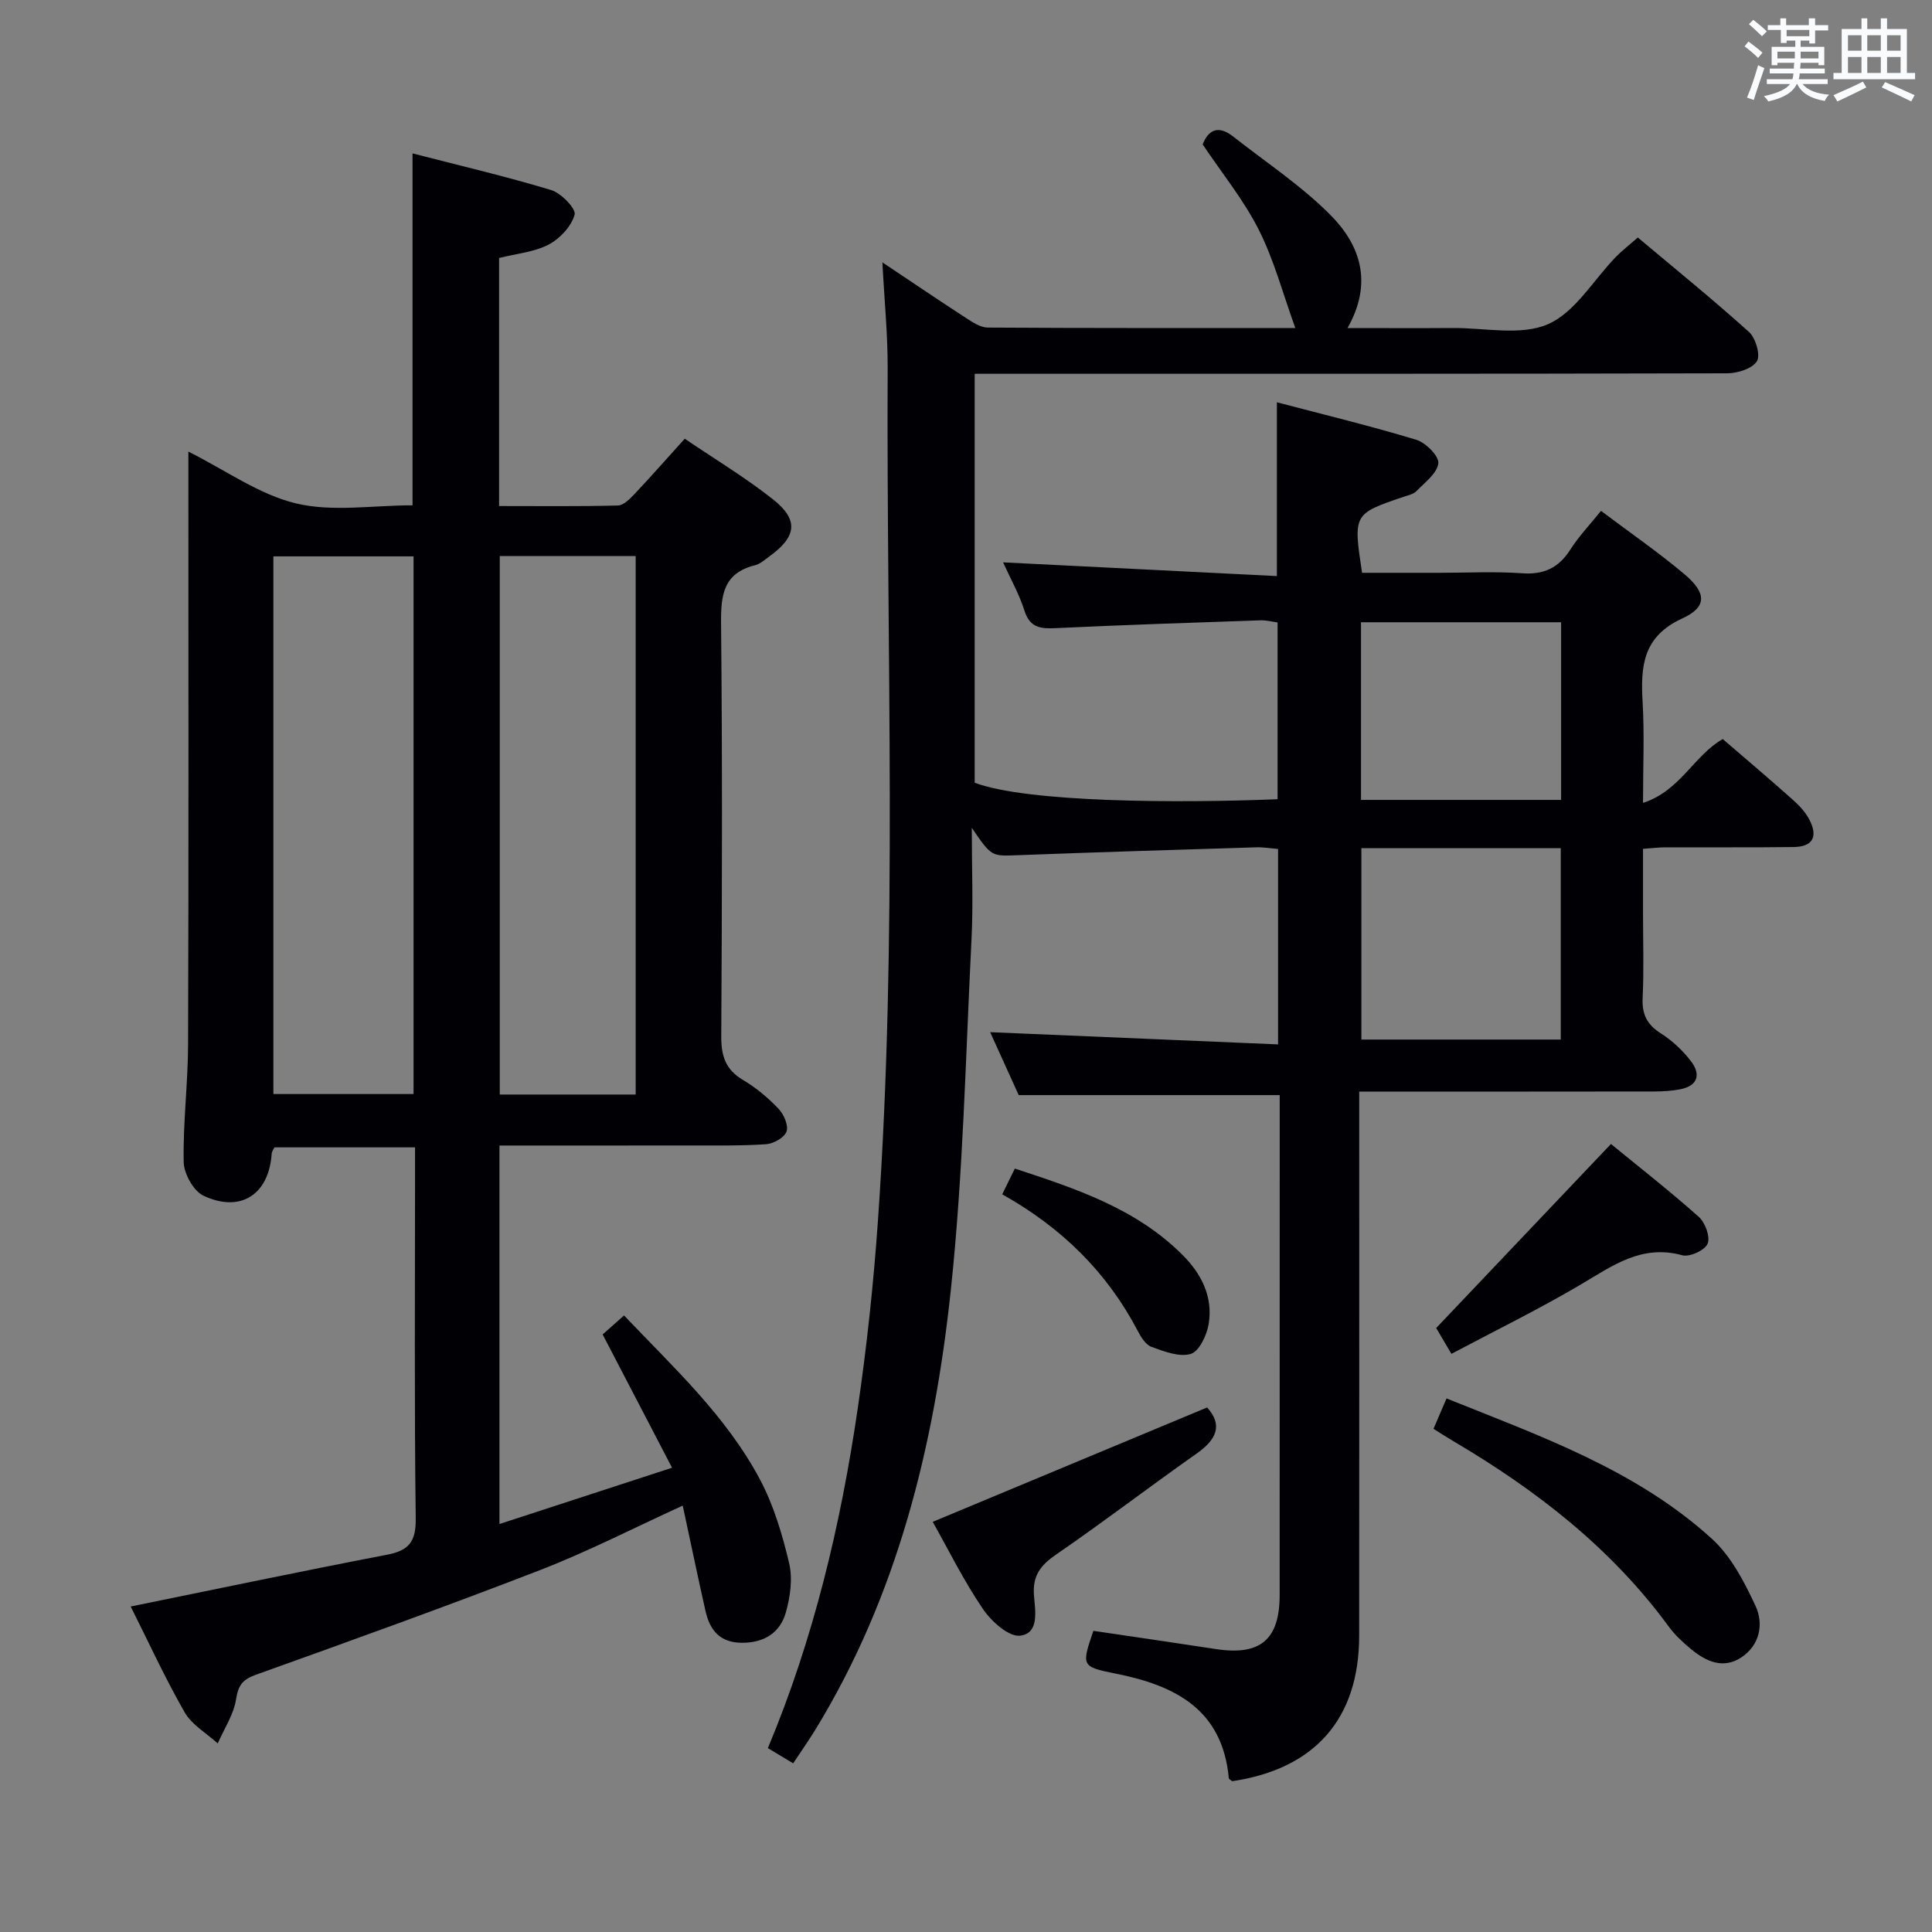 <svg enable-background="new 0 0 400 400" viewBox="0 0 400 400" xmlns="http://www.w3.org/2000/svg"><rect x="0" y="0" width="400" height="400" fill="#808080" stroke="none"/><g fill="#010105"><path d="m164.22 365.08c-2.02-1.21-3.54-2.12-5.24-3.15 9.51-22.73 15.07-46.24 18.59-70.23 1.9-12.97 3.3-26.05 4.21-39.14 4.11-58.73 1.72-117.55 2-176.33.03-6.91-.67-13.83-1.09-21.91 6.43 4.29 11.87 7.98 17.38 11.56 1.35.87 2.94 1.93 4.43 1.94 20.98.13 41.97.09 63.68.09-2.58-7.13-4.4-14.08-7.57-20.35-3.11-6.17-7.59-11.66-11.61-17.66 1.19-3.07 3.28-4.02 6.29-1.65 6.77 5.32 14.06 10.14 20.11 16.2 6.19 6.2 8.94 14.02 3.59 23.47 7.71 0 14.74.04 21.78-.01 6.65-.05 14.1 1.66 19.72-.79 5.63-2.46 9.4-9.13 14.04-13.91 1.27-1.31 2.74-2.43 4.56-4.04 7.44 6.25 15.41 12.71 23.02 19.56 1.39 1.25 2.42 4.81 1.64 6.06-.97 1.55-4.01 2.49-6.15 2.5-49.83.13-99.66.1-149.49.1-1.97 0-3.94 0-6.31 0v84.67c11.03 4.12 42.24 4.24 62.71 3.41 0-12.04 0-24.1 0-36.6-1.05-.14-2.31-.48-3.56-.44-14.12.49-28.25.95-42.36 1.62-3.14.15-5.36-.06-6.49-3.62-1.08-3.42-2.89-6.61-4.42-10 19.11.96 37.77 1.89 56.69 2.84 0-12.45 0-23.79 0-35.98 9.75 2.56 19.38 4.89 28.85 7.76 1.95.59 4.73 3.37 4.57 4.86-.23 2.07-2.78 3.97-4.52 5.76-.64.66-1.77.88-2.71 1.2-10.37 3.52-10.4 3.57-8.56 15.72h16.15c5.67 0 11.35-.3 16.99.1 4.51.32 7.56-1.12 9.97-4.89 1.77-2.78 4.1-5.21 6.36-8.03 5.9 4.44 11.79 8.5 17.25 13.09 4.61 3.88 4.78 6.79-.42 9.18-8.23 3.77-8.64 9.96-8.21 17.39.38 6.61.08 13.26.08 20.8 7.71-2.49 10.51-9.78 16.5-13.22 4.88 4.2 9.84 8.39 14.67 12.71 1.34 1.2 2.63 2.64 3.4 4.23 1.67 3.44.44 5.37-3.42 5.42-8.83.11-17.66.03-26.5.06-1.31 0-2.61.17-4.65.31v13.41c0 5.83.2 11.68-.08 17.49-.16 3.4.93 5.52 3.81 7.34 2.34 1.48 4.49 3.51 6.18 5.71 2.06 2.67 1.54 5.09-2.18 5.83-1.78.35-3.62.45-5.44.46-18.33.03-36.66.02-54.99.02-1.81 0-3.62 0-6.06 0v6.23c0 35.5.03 70.99-.01 106.49-.02 17.13-9.16 27.51-26.28 30.06-.25-.21-.69-.41-.71-.64-1.33-14.31-11.19-19.21-23.53-21.66-7.02-1.4-6.97-1.63-4.51-8.83 8.39 1.24 16.89 2.47 25.37 3.77 9.19 1.41 13.19-1.93 13.2-11.2.01-33 .01-65.99.01-98.99 0-1.49 0-2.97 0-4.5-17.96 0-35.66 0-54.04 0-1.76-3.88-3.86-8.51-5.91-13.03 19.92.84 39.57 1.68 59.61 2.53 0-14.03 0-26.94 0-40.46-1.42-.11-2.99-.39-4.56-.34-16.45.5-32.91 1.01-49.36 1.63-5.38.2-5.38.37-9.49-5.67 0 8.64.31 15.89-.06 23.11-1.22 24.24-1.72 48.57-4.29 72.67-3.42 32.08-11 63.21-28.19 91.19-1.31 2.11-2.74 4.15-4.44 6.72zm117.64-189.48v39.63h41.28c0-13.4 0-26.43 0-39.63-13.91 0-27.38 0-41.28 0zm-.08-9.99h41.43c0-12.37 0-24.53 0-36.78-14.05 0-27.72 0-41.43 0z"/><path d="m27.06 332.61c17.94-3.65 35.47-7.34 53.07-10.72 4.57-.88 6.01-2.73 5.94-7.54-.3-23.66-.14-47.32-.14-70.98 0-1.81 0-3.63 0-5.82-9.89 0-19.45 0-29.12 0-.2.44-.53.87-.56 1.31-.57 8.42-6.4 12.32-14.12 8.7-2.07-.97-4.05-4.55-4.1-6.97-.16-8.13.89-16.27.91-24.41.13-38.8.06-77.63.06-116.45 0-1.8 0-3.6 0-6.23 7.81 3.91 14.68 8.91 22.31 10.73 7.54 1.8 15.85.39 24.1.39 0-24.17 0-48.19 0-72.86 9.59 2.48 19.24 4.73 28.71 7.59 2.07.63 5.19 3.88 4.85 5.09-.68 2.43-3.05 4.98-5.39 6.2-3 1.56-6.65 1.87-10.25 2.77v51.36c8.36 0 16.48.1 24.59-.11 1.19-.03 2.52-1.39 3.49-2.42 3.41-3.62 6.7-7.36 10.36-11.41 6.24 4.24 12.52 8.01 18.23 12.52 5.42 4.27 4.96 7.75-.7 11.84-.94.68-1.89 1.56-2.96 1.83-6.59 1.63-7.11 6.2-7.05 12.08.28 28.49.2 56.98.04 85.47-.02 4.08.9 6.91 4.54 9.05 2.69 1.59 5.17 3.68 7.33 5.95 1.09 1.15 2.09 3.46 1.64 4.71-.45 1.26-2.71 2.52-4.25 2.62-5.31.36-10.65.25-15.98.26-12.96.02-25.92.01-39.2.01v78.36c11.66-3.8 23.02-7.51 35.73-11.65-5.03-9.66-9.64-18.52-14.37-27.6 1.19-1.05 2.54-2.25 4.43-3.93 10.24 10.78 21.17 20.81 28.17 34.01 2.83 5.34 4.61 11.36 6.01 17.27.76 3.2.24 7-.69 10.24-1.2 4.2-4.51 6.28-9.12 6.25-4.54-.03-6.61-2.63-7.5-6.56-1.6-7.08-3.07-14.19-4.72-21.84-10.16 4.64-19.59 9.49-29.43 13.31-19.52 7.56-39.22 14.64-58.92 21.7-2.82 1.01-3.67 2.2-4.13 5.12-.5 3.16-2.47 6.08-3.79 9.11-2.33-2.12-5.35-3.84-6.85-6.44-4.03-7.03-7.42-14.43-11.17-21.91zm29.54-217.42v111.32h29.02c0-37.32 0-74.22 0-111.32-9.77 0-19.22 0-29.02 0zm46.87-.06v111.48h28.14c0-37.35 0-74.38 0-111.48-9.51 0-18.65 0-28.14 0z"/><path d="m296.79 295.82c.9-2.1 1.72-4.01 2.7-6.29 19.56 7.86 39.26 14.8 54.94 29.06 3.97 3.61 6.71 8.91 9.03 13.89 1.74 3.73.9 8.13-2.94 10.67-3.76 2.49-7.36.83-10.46-1.76-1.65-1.37-3.28-2.87-4.54-4.59-11.92-16.29-27.48-28.33-44.68-38.46-1.28-.75-2.51-1.55-4.05-2.52z"/><path d="m193.11 315.08c19.09-7.96 37.87-15.78 56.81-23.68 3.27 3.62 2 6.61-2.14 9.52-9.78 6.88-19.28 14.17-29.14 20.94-3.22 2.21-4.87 4.38-4.57 8.4.23 3.11 1.2 7.9-2.86 8.39-2.37.29-5.99-2.99-7.73-5.56-3.98-5.86-7.14-12.28-10.37-18.01z"/><path d="m333.53 236.85c5.75 4.71 12.15 9.71 18.19 15.09 1.33 1.18 2.41 4.16 1.82 5.56-.57 1.36-3.73 2.81-5.25 2.39-8.43-2.33-14.46 2.2-21.05 6.08-8.66 5.11-17.72 9.54-26.74 14.33-1.34-2.28-2.35-3.99-3.15-5.35 11.94-12.58 23.79-25.06 36.18-38.1z"/><path d="m207.5 247.27c1.03-2.1 1.74-3.55 2.61-5.33 12.64 4.16 25.06 8.24 34.69 17.85 3.98 3.97 6.37 8.72 5.44 14.35-.38 2.3-1.96 5.64-3.7 6.17-2.37.72-5.53-.51-8.15-1.46-1.21-.44-2.19-2.05-2.86-3.35-6.36-12.12-15.7-21.32-28.03-28.23z"/></g><path d="m361.2 9.6.8-1c.9.7 1.9 1.4 2.9 2.3l-.9 1.1c-1-1-2-1.8-2.8-2.4zm.5 10.6c.9-2.1 1.6-4.3 2.3-6.7.4.2.8.4 1.3.6-.7 2.1-1.5 4.3-2.2 6.6zm.4-15.2.9-.9c1 .8 2 1.6 2.8 2.4l-1 1c-.9-.9-1.8-1.7-2.7-2.5zm12.5-1.2h1.2v1.4h2.7v1.1h-2.7v2.7h-1.2v-.6h-1.8v1.3h4.9v3.8h-1.2v-.5h-3.7c0 .4-.1.9-.1 1.2h5.1v1h-5.2c0 .5-.1.9-.2 1.2h6v1h-5.2c1.1 1.3 2.9 2 5.5 2.2-.4.4-.7.8-.9 1.3-2.9-.5-4.8-1.6-5.7-3.5h-.1c-.8 1.7-2.7 2.9-5.9 3.6-.2-.4-.6-.8-.9-1.1 2.8-.6 4.6-1.4 5.4-2.5h-4.8v-1h5.3c.1-.3.2-.7.2-1.2h-4.9v-1h5c0-.4 0-.8.1-1.2h-3.5v.5h-1.2v-3.8h4.9v-1.3h-1.8v.5h-1.2v-2.7h-2.7v-1h2.6v-1.4h1.2v1.4h4.7v-1.4zm-6.6 8.3h3.6c0-.4 0-.9 0-1.4h-3.6zm1.9-4.6h4.7v-1.3h-4.7zm6.6 3.2h-3.7v1.4h3.7z" fill="#fafbfc"/><path d="m385.3 3.8h1.3v2.2h2.8v-2.2h1.3v2.2h4.1v9.1h1.7v1.3h-16.9v-1.3h1.7v-9.1h4.1v-2.2zm.4 13.1.7 1.2c-1.8.9-3.8 1.9-6 2.9-.2-.4-.5-.8-.8-1.3 2.3-1 4.3-1.9 6.1-2.8zm-3.1-6.4h2.8v-3.2h-2.8zm0 4.6h2.8v-3.3h-2.8zm4-4.6h2.8v-3.2h-2.8zm0 4.6h2.8v-3.3h-2.8zm3.7 1.9c2.1.9 4.1 1.8 6.1 2.7l-.7 1.3c-2.2-1.1-4.2-2-6.1-2.9zm3.2-9.7h-2.8v3.2h2.8zm-2.8 7.8h2.8v-3.3h-2.8z" fill="#fafbfc"/></svg>
